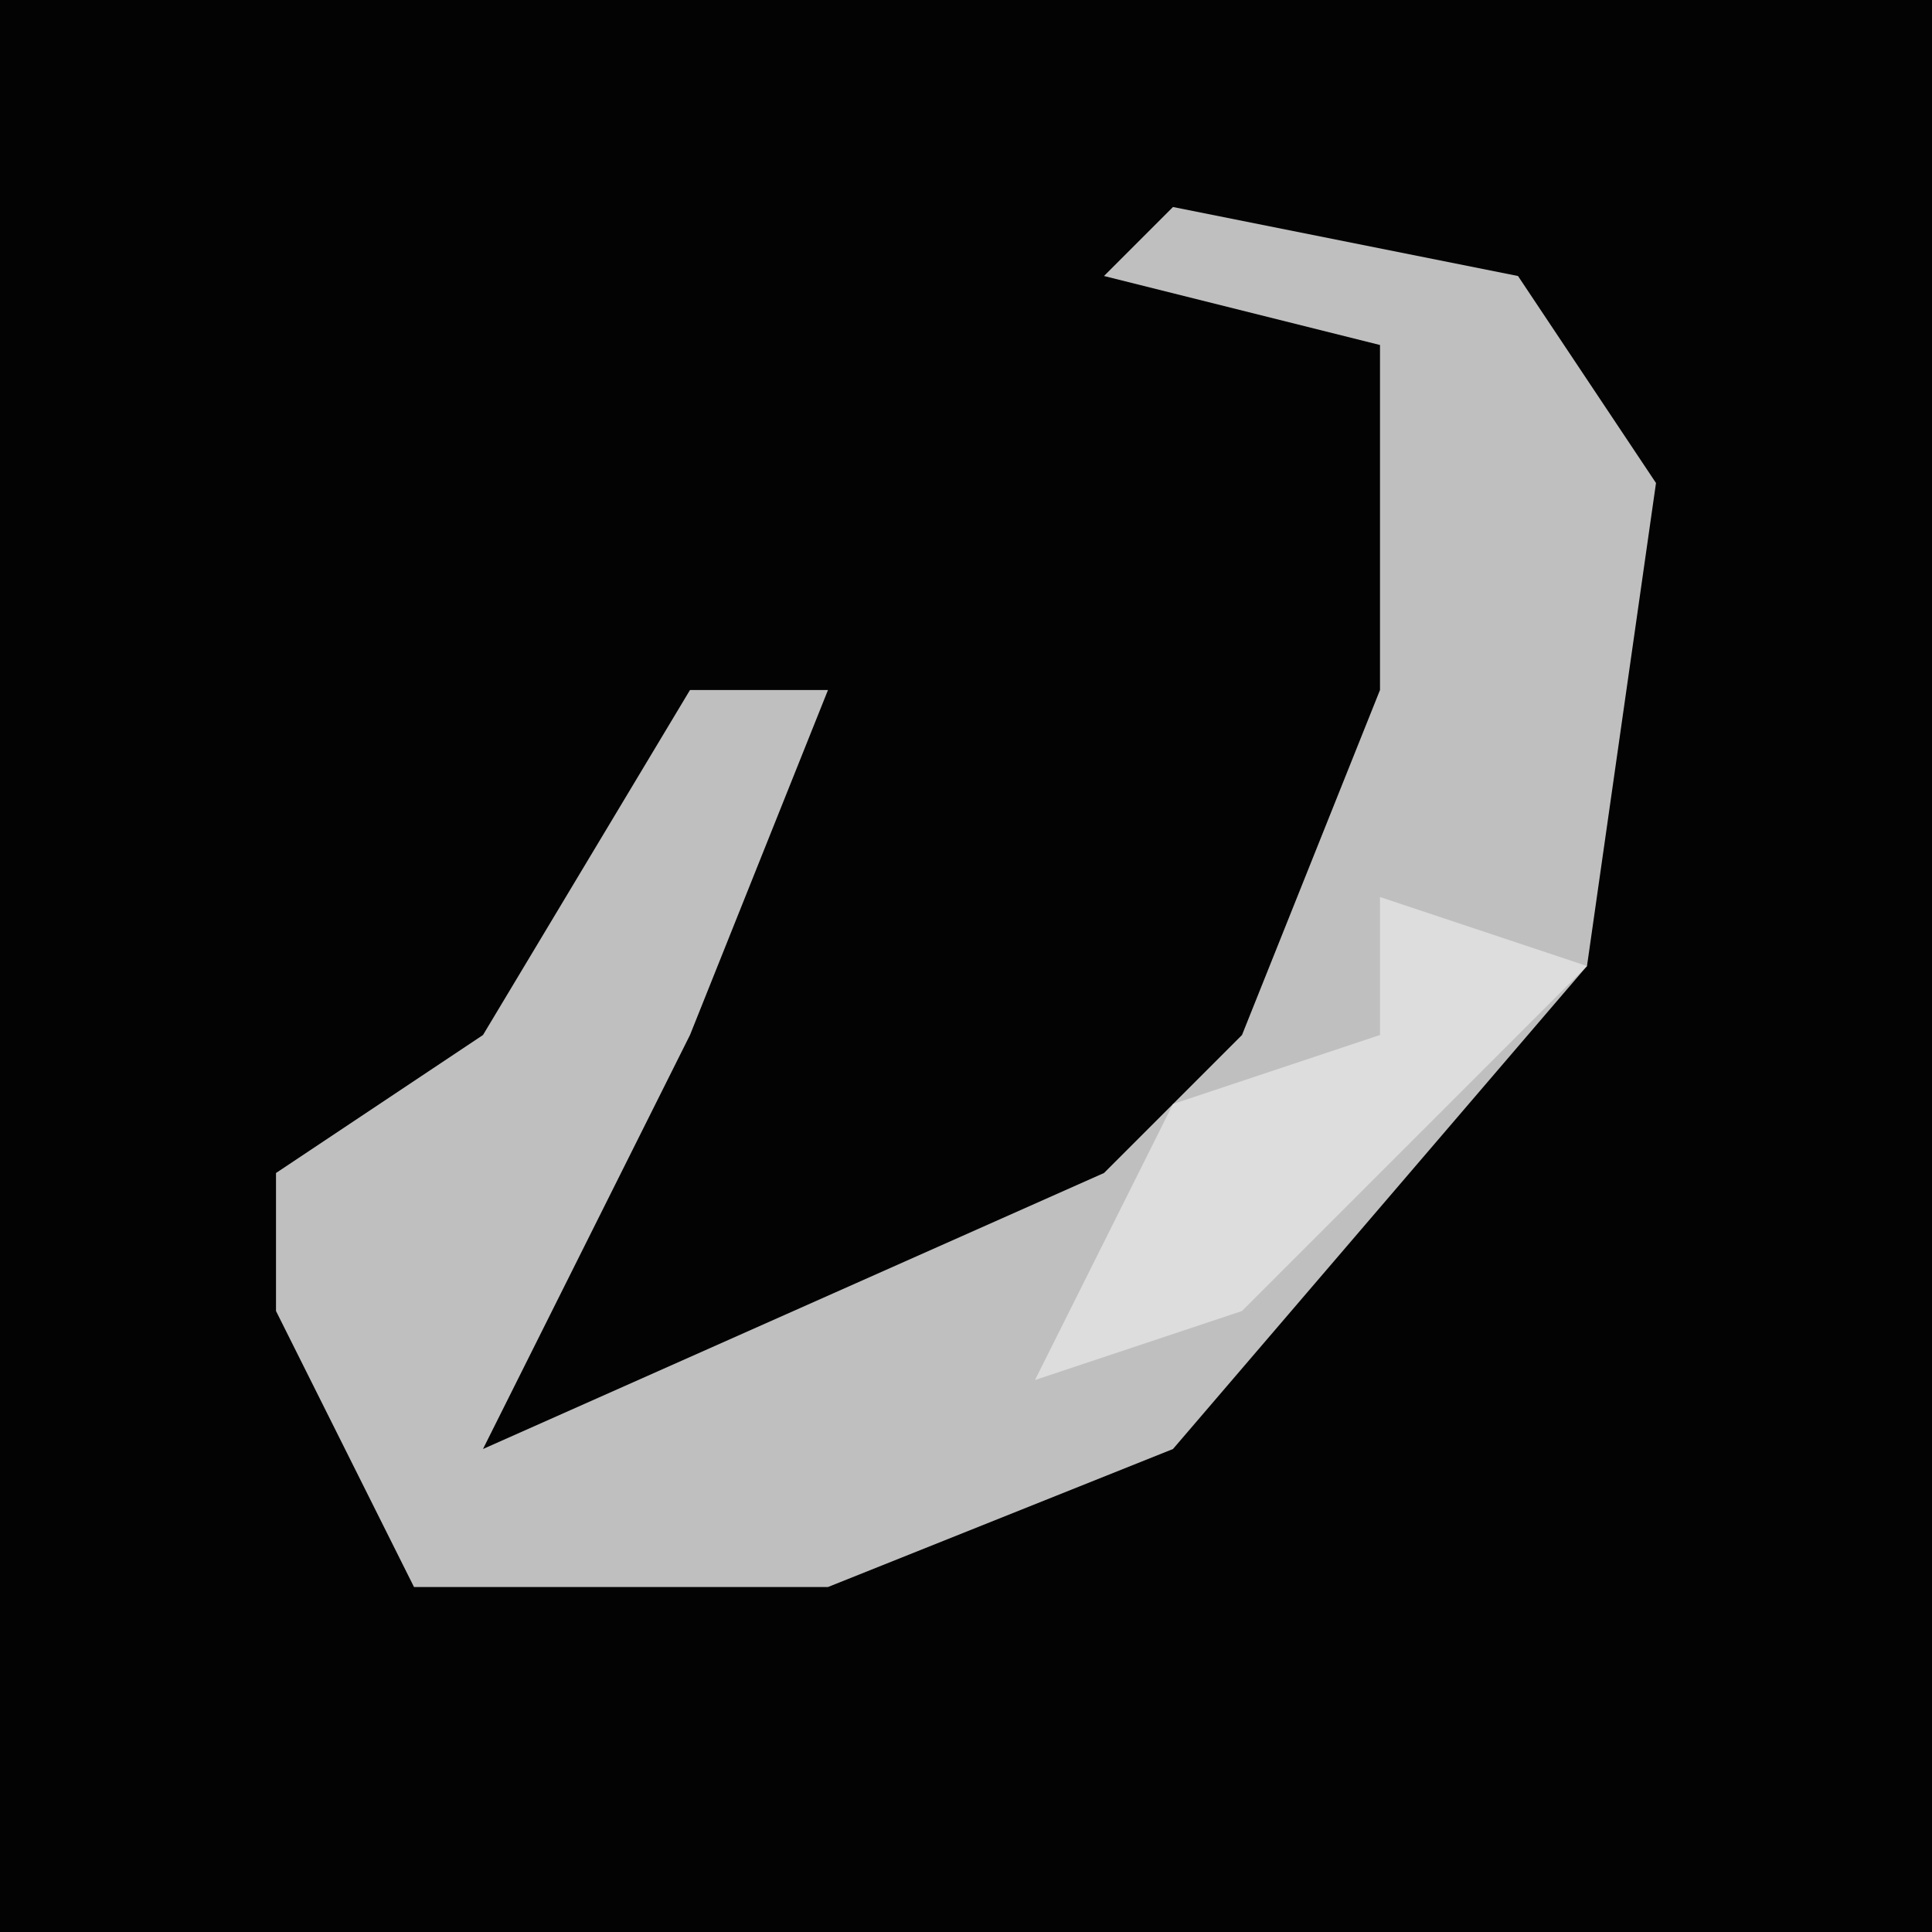 <?xml version="1.0" encoding="UTF-8"?>
<svg version="1.1" xmlns="http://www.w3.org/2000/svg" width="28" height="28">
<path d="M0,0 L28,0 L28,28 L0,28 Z " fill="#030303" transform="translate(0,0)"/>
<path d="M0,0 L5,1 L7,4 L6,11 L0,18 L-5,20 L-11,20 L-13,16 L-13,14 L-10,12 L-7,7 L-5,7 L-7,12 L-10,18 L-1,14 L1,12 L3,7 L3,4 L3,2 L-1,1 Z " fill="#BFBFBF" transform="translate(17,3)"/>
<path d="M0,0 L3,1 L-2,6 L-5,7 L-3,3 L0,2 Z " fill="#DDDDDD" transform="translate(20,13)"/>
</svg>
